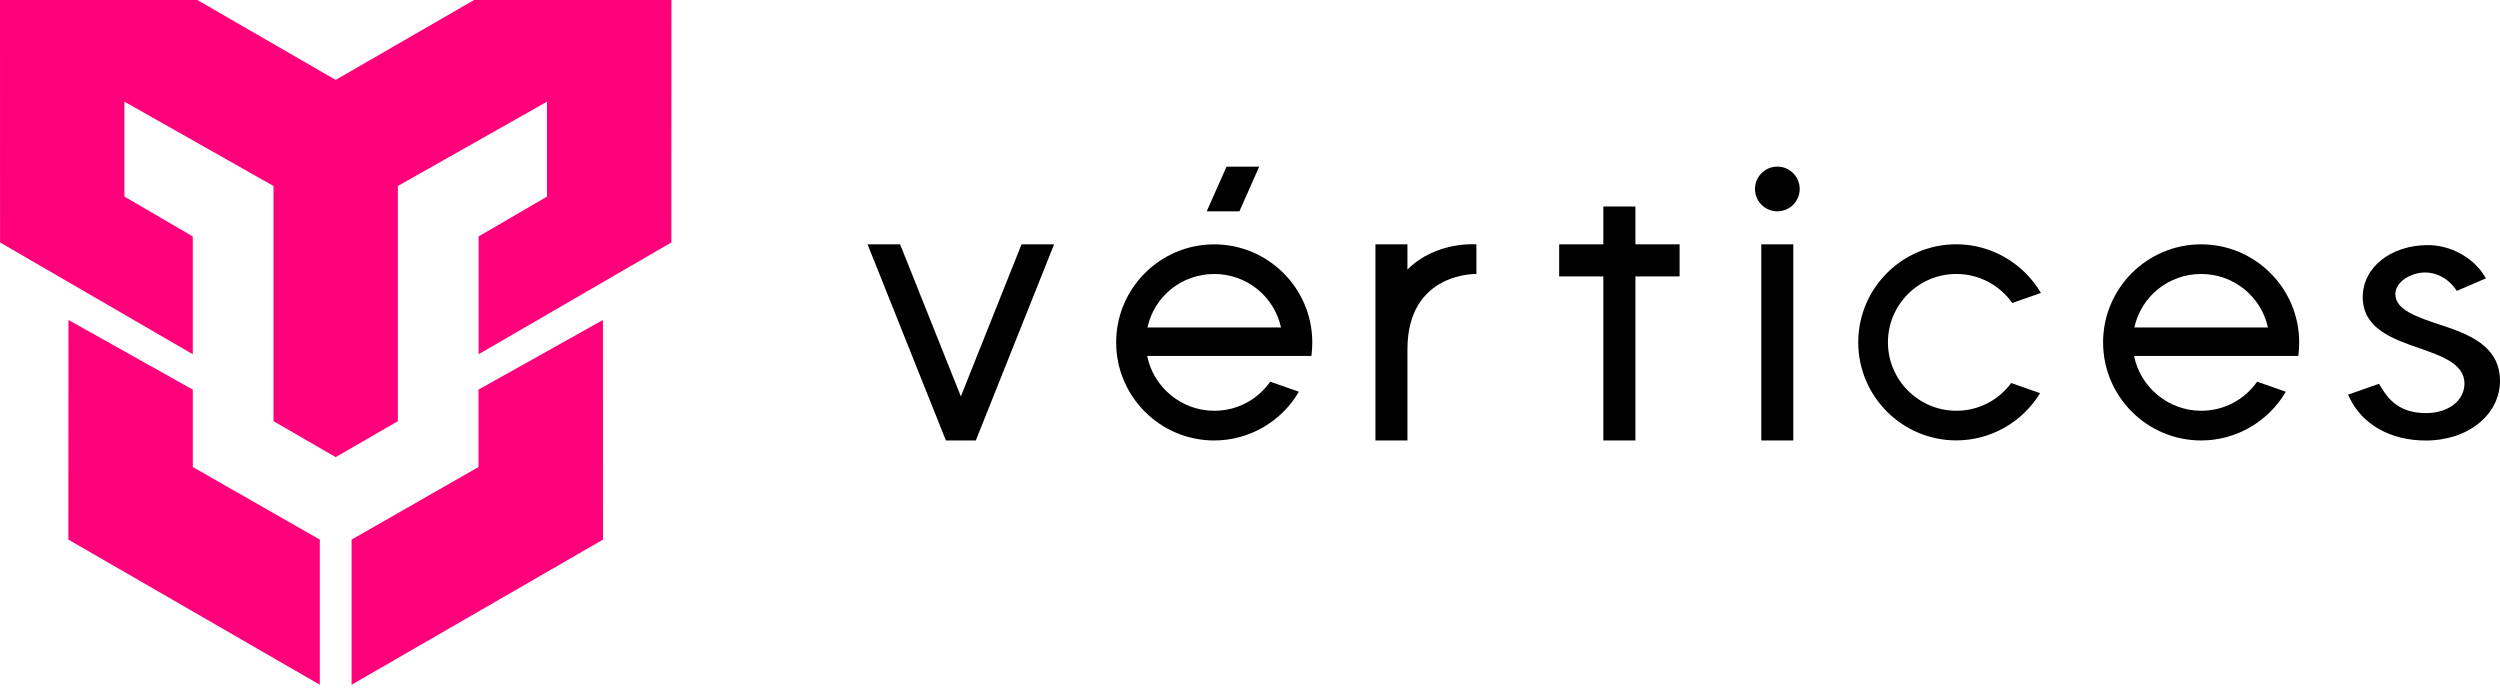 <svg width="148" height="41" viewBox="0 0 148 41" fill="none" xmlns="http://www.w3.org/2000/svg">
<path d="M28.067 0L19.872 4.731L11.682 0H0L0.004 14.353L11.413 20.971V13.999L7.366 11.638V6.018L16.192 11.01V24.933L19.872 27.061L23.553 24.933V11.01L32.383 6.018V11.638L28.332 13.999V20.971L39.745 14.353L39.749 0H28.067Z" fill="#FF007A"/>
<path d="M28.327 23.066V27.648L20.813 31.945V40.537L35.697 31.945L35.693 18.943L28.327 23.066Z" fill="#FF007A"/>
<path d="M11.414 23.066L4.053 18.943L4.049 31.945L18.933 40.537V31.945L11.414 27.648V23.066Z" fill="#FF007A"/>
<path d="M56.883 23.468L53.287 14.465H51.36L55.946 25.946L56.002 26.075H57.768L62.402 14.465H60.475L56.883 23.468Z" fill="black"/>
<path d="M96.817 12.225H94.918V14.465H92.303V16.364H94.918V26.075H96.817V16.364H99.432V14.465H96.817V12.225Z" fill="black"/>
<path d="M83.32 15.958V14.466H81.426V26.075H83.32V20.685C83.32 16.099 87.403 16.22 87.403 16.22V14.466C87.403 14.466 85.018 14.257 83.32 15.958Z" fill="black"/>
<path d="M115.813 16.219C117.149 16.219 118.372 16.867 119.124 17.937L120.822 17.342C119.792 15.588 117.893 14.461 115.813 14.461C112.611 14.461 110.008 17.064 110.008 20.266C110.008 23.468 112.611 26.071 115.813 26.071C117.861 26.071 119.735 24.981 120.773 23.275L119.064 22.676C118.307 23.698 117.121 24.317 115.817 24.317C113.585 24.317 111.766 22.499 111.766 20.266C111.766 18.034 113.581 16.219 115.813 16.219Z" fill="black"/>
<path d="M144.955 19.393C144.794 19.337 144.633 19.285 144.476 19.233L144.404 19.208C143.068 18.762 141.805 18.335 141.805 17.414C141.805 16.678 142.734 16.131 143.563 16.131C143.977 16.131 144.388 16.26 144.746 16.501C144.979 16.658 145.188 16.859 145.349 17.088L145.361 17.104L145.446 17.221L147.167 16.477L147.043 16.28C146.375 15.222 145.047 14.51 143.736 14.51C141.535 14.51 139.874 15.833 139.874 17.587C139.874 19.45 141.648 20.065 143.213 20.608C144.532 21.067 145.896 21.538 145.896 22.7C145.896 23.718 144.943 24.454 143.627 24.454C142.887 24.454 142.3 24.285 141.825 23.931C141.491 23.686 141.214 23.356 140.92 22.861L140.835 22.72L139.005 23.364L139.102 23.565C139.858 25.142 141.539 26.079 143.599 26.079C146.109 26.079 148 24.555 148 22.531C147.992 20.701 146.532 19.941 144.955 19.393Z" fill="black"/>
<path d="M130.308 14.465C127.105 14.465 124.503 17.068 124.503 20.27C124.503 23.472 127.105 26.075 130.308 26.075C132.391 26.075 134.294 24.949 135.32 23.191L133.622 22.595C132.87 23.669 131.651 24.317 130.308 24.317C128.381 24.317 126.711 22.937 126.337 21.071H136.06L136.08 20.89C136.1 20.684 136.112 20.475 136.112 20.266C136.112 17.068 133.506 14.465 130.308 14.465ZM126.353 19.385C126.759 17.539 128.389 16.219 130.308 16.219C132.226 16.219 133.852 17.539 134.262 19.385H126.353Z" fill="black"/>
<path d="M106.163 14.465H104.268V26.075H106.163V14.465Z" fill="black"/>
<path d="M105.219 12.51C105.95 12.51 106.542 11.918 106.542 11.187C106.542 10.456 105.95 9.863 105.219 9.863C104.488 9.863 103.895 10.456 103.895 11.187C103.895 11.918 104.488 12.51 105.219 12.51Z" fill="black"/>
<path d="M74.544 9.868H72.609L71.438 12.511H73.373L74.544 9.868Z" fill="black"/>
<path d="M71.882 14.466C68.68 14.466 66.077 17.069 66.077 20.271C66.077 23.473 68.68 26.076 71.882 26.076C73.966 26.076 75.869 24.949 76.894 23.191L75.197 22.596C74.445 23.67 73.226 24.318 71.882 24.318C69.955 24.318 68.286 22.938 67.912 21.071H77.635L77.655 20.89C77.675 20.685 77.687 20.476 77.687 20.267C77.683 17.069 75.08 14.466 71.882 14.466ZM67.928 19.386C68.334 17.539 69.963 16.22 71.882 16.22C73.801 16.22 75.426 17.539 75.837 19.386H67.928Z" fill="black"/>
</svg>

